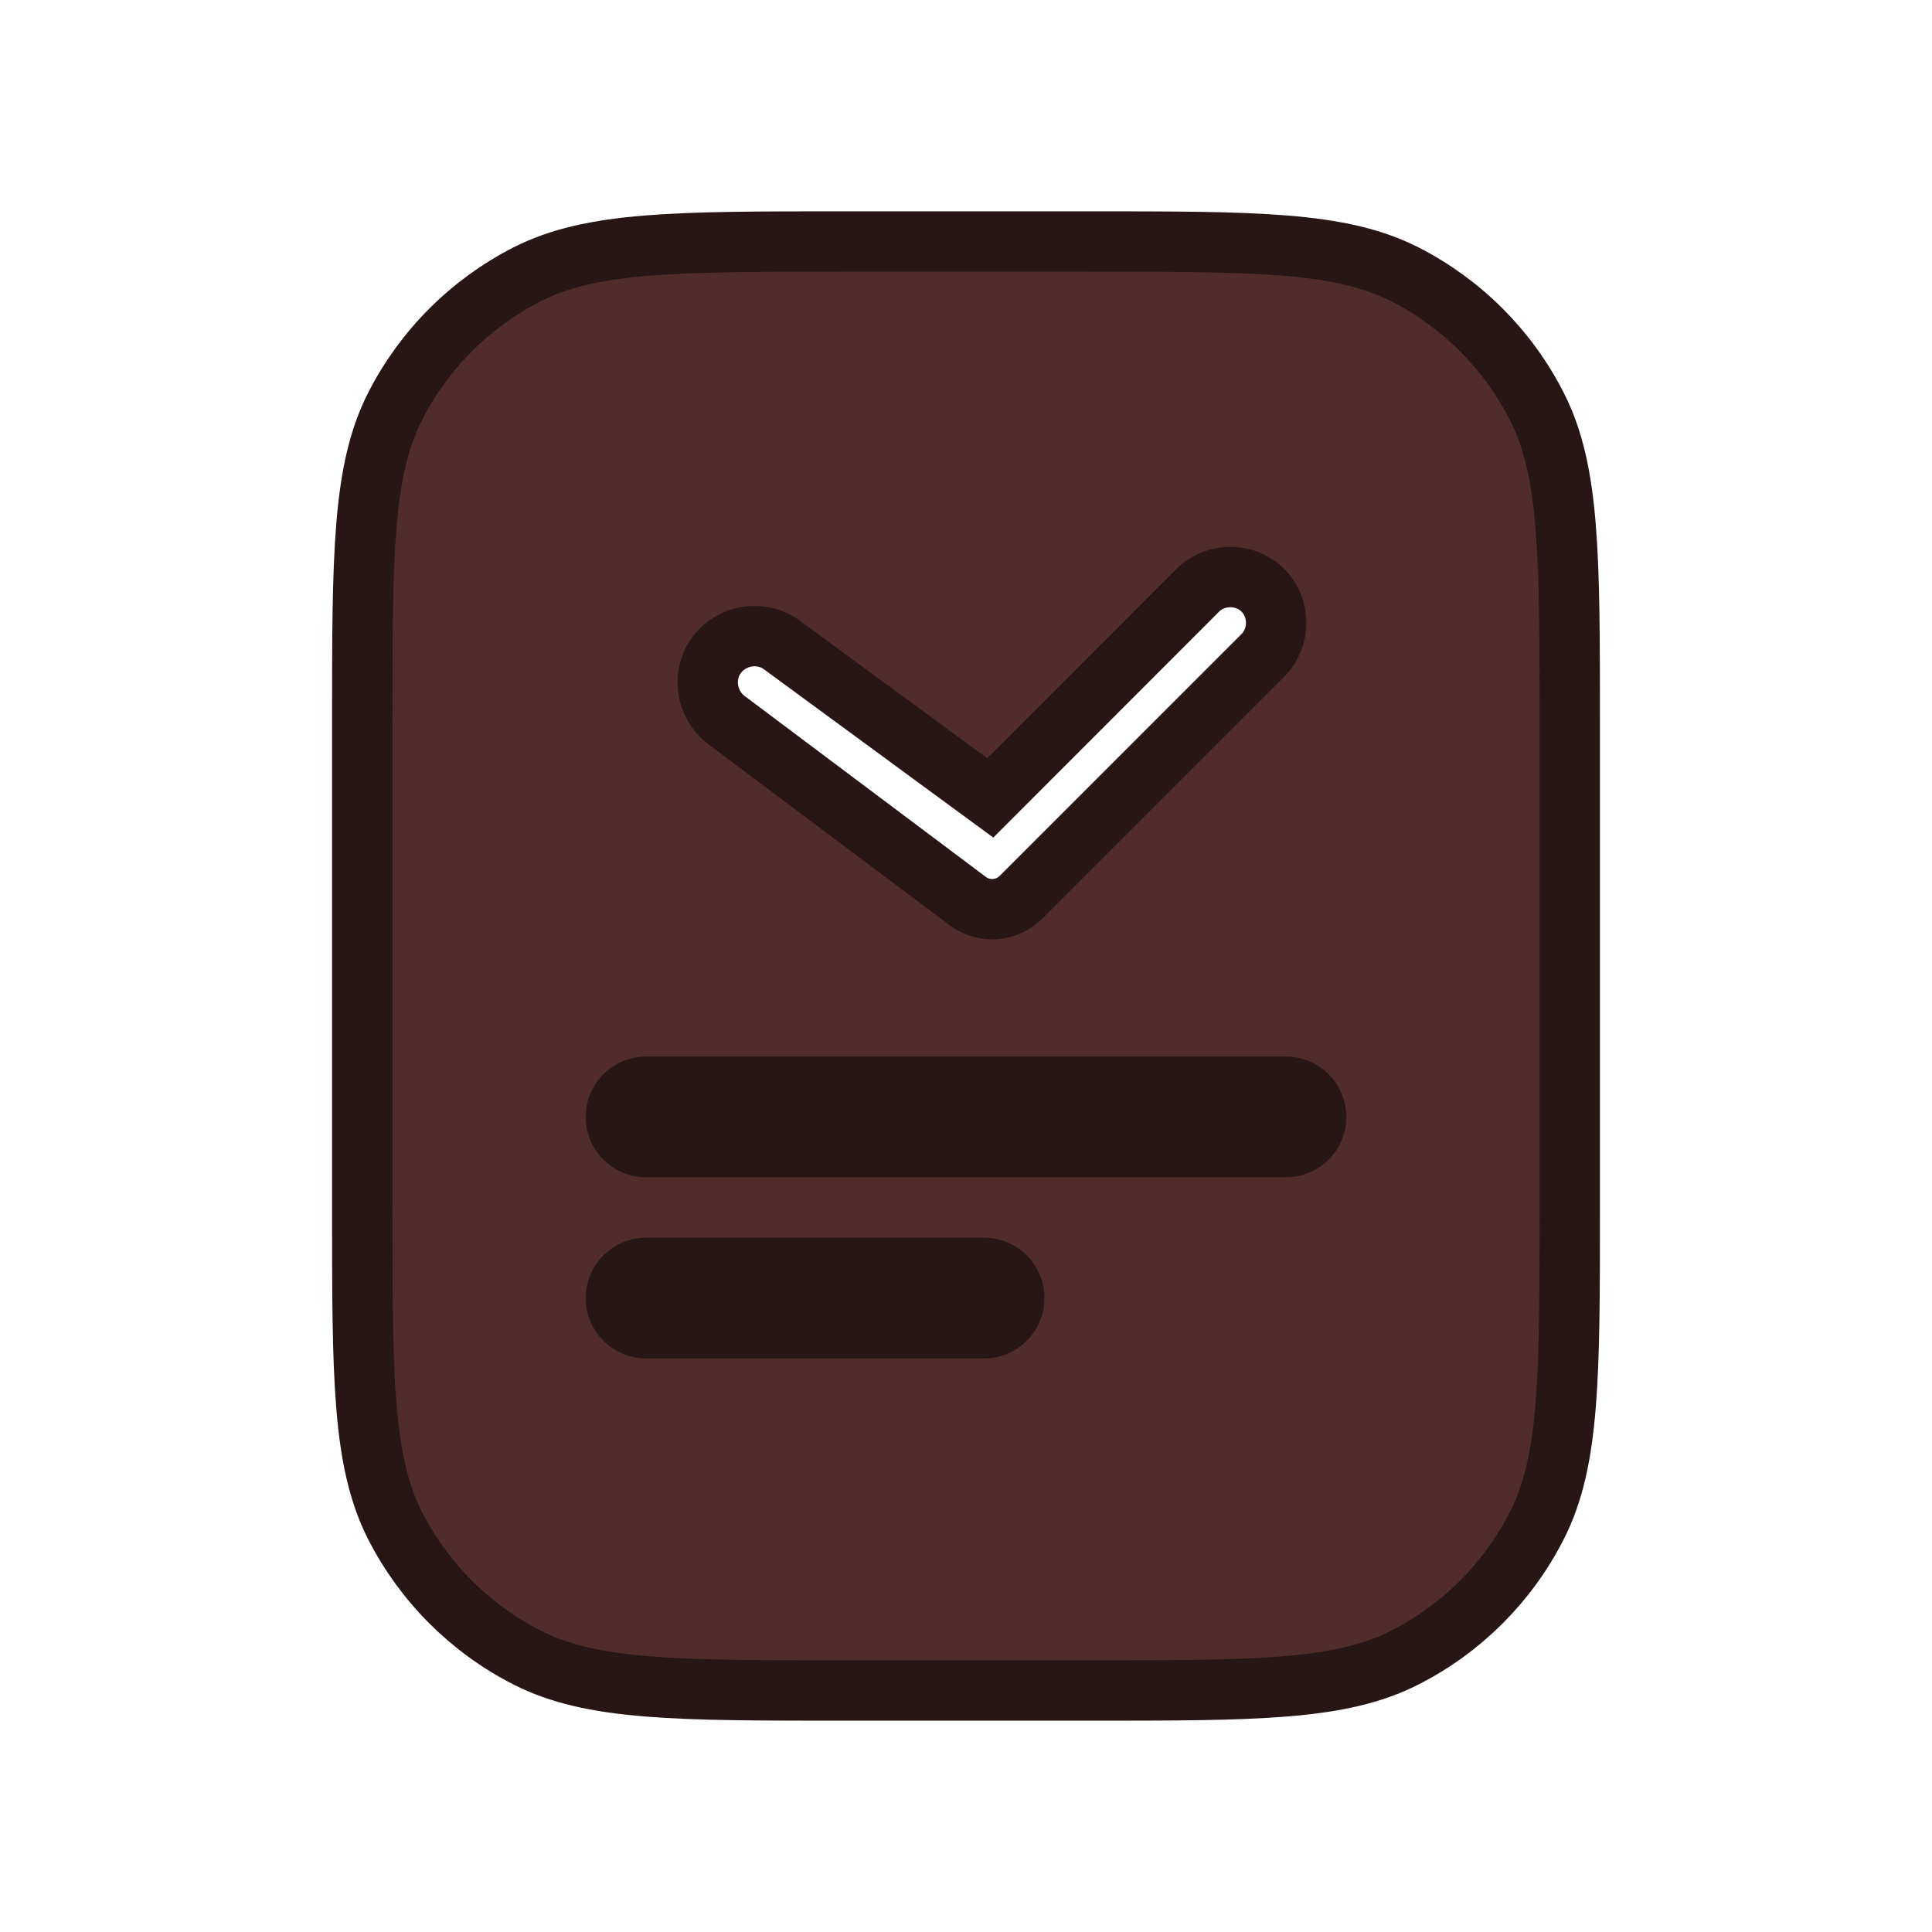 <svg width="32" height="32" viewBox="0 0 16 16" fill="none" xmlns="http://www.w3.org/2000/svg">
<path fill-rule="evenodd" clip-rule="evenodd" d="M3.272 3.365C3 3.9 3 4.6 3 6V10C3 11.4 3 12.1 3.272 12.635C3.512 13.105 3.895 13.488 4.365 13.727C4.9 14 5.6 14 7 14H9C10.4 14 11.1 14 11.635 13.727C12.105 13.488 12.488 13.105 12.727 12.635C13 12.1 13 11.4 13 10V6C13 4.6 13 3.9 12.727 3.365C12.488 2.895 12.105 2.512 11.635 2.272C11.1 2 10.4 2 9 2H7C5.6 2 4.9 2 4.365 2.272C3.895 2.512 3.512 2.895 3.272 3.365ZM6.481 5.346C6.314 5.217 6.068 5.252 5.939 5.419C5.81 5.586 5.845 5.832 6.013 5.961L8.013 7.461C8.149 7.564 8.34 7.549 8.459 7.427L10.459 5.427C10.605 5.281 10.605 5.035 10.459 4.889C10.313 4.742 10.066 4.742 9.92 4.888L8.201 6.608L6.481 5.346ZM5.1 9.25C5.1 9.112 5.212 9 5.35 9H10.65C10.788 9 10.9 9.112 10.9 9.25C10.9 9.388 10.788 9.5 10.65 9.5H5.35C5.212 9.5 5.1 9.388 5.1 9.25ZM5.35 10.5C5.212 10.5 5.1 10.612 5.1 10.75C5.1 10.888 5.212 11 5.35 11H8.15C8.288 11 8.4 10.888 8.4 10.75C8.4 10.612 8.288 10.5 8.15 10.5H5.35Z" fill="#502c2c" stroke="#281616" stroke-width="0.5"/>
</svg>